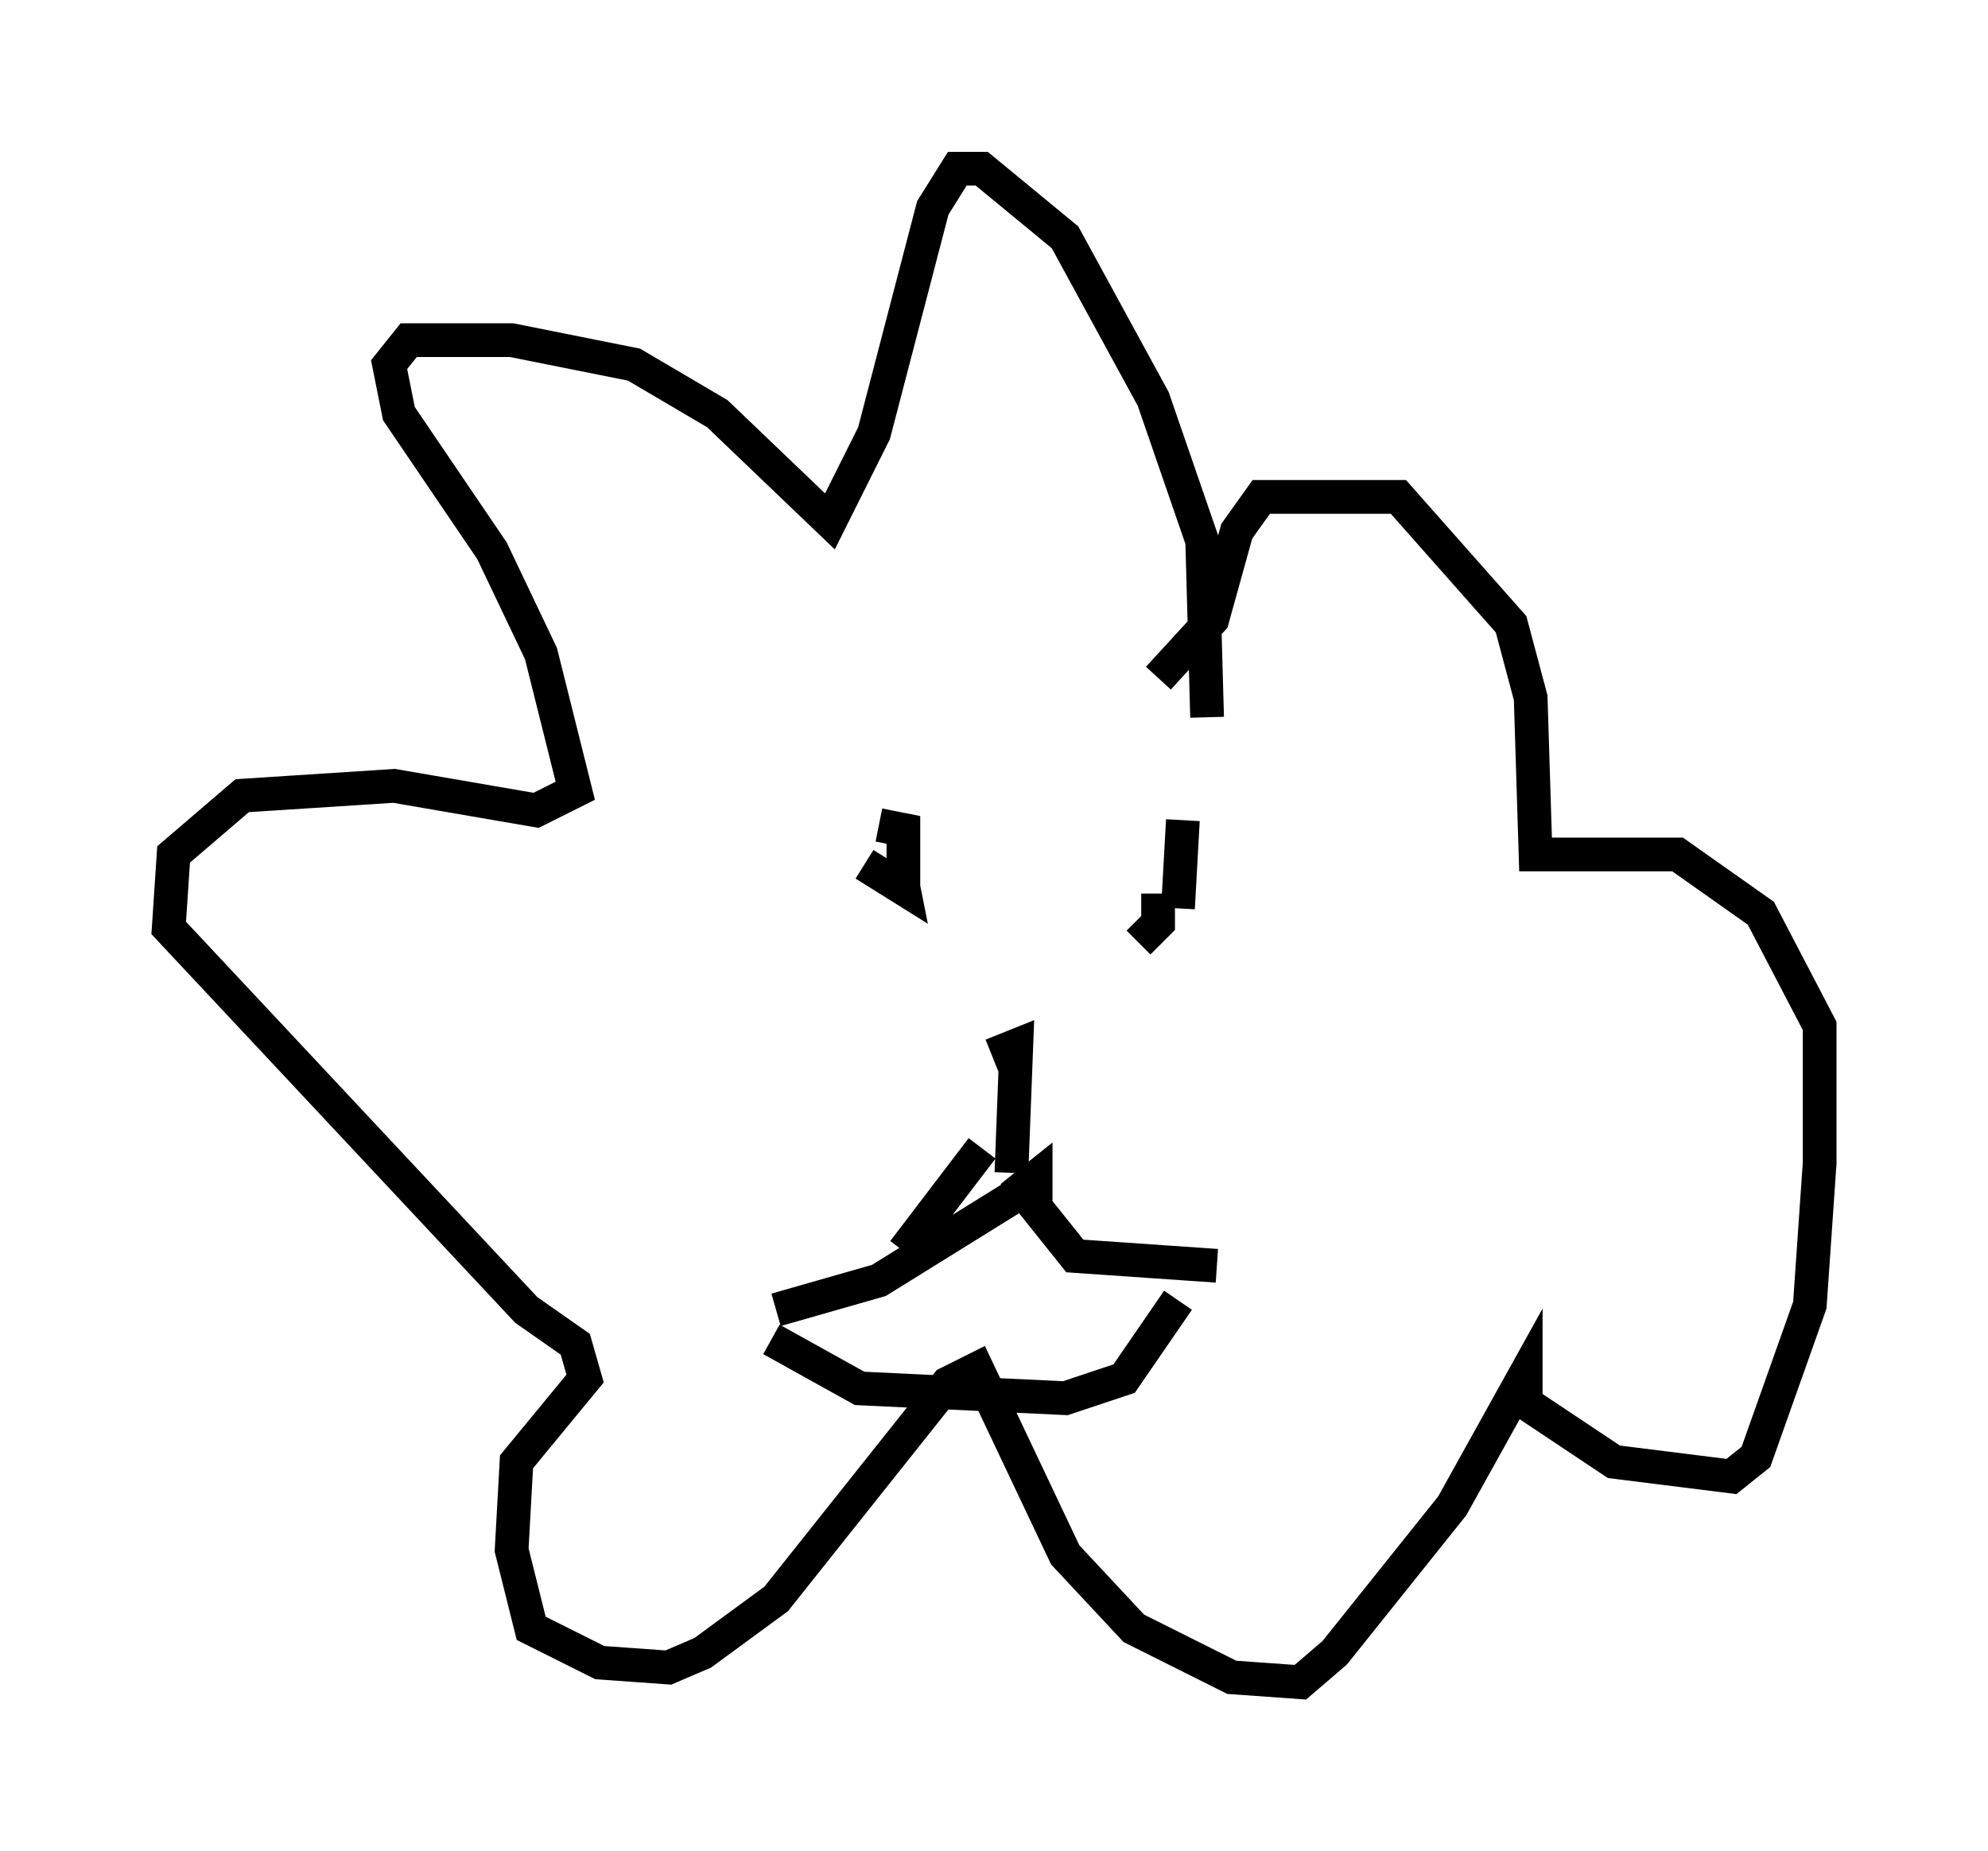 <?xml version="1.0" encoding="utf-8" ?>
<svg baseProfile="full" height="54.883" version="1.1" width="58.95" xmlns="http://www.w3.org/2000/svg" xmlns:ev="http://www.w3.org/2001/xml-events" xmlns:xlink="http://www.w3.org/1999/xlink"><defs /><rect fill="white" height="54.883" width="58.95" x="0" y="0" /><path d="M29.838, 33.179 m0.581, 1.598 m-0.145, 0.581 l-4.212, 2.615 -3.05, 0.872 m6.972, -3.341 l0.726, -0.581 0.0, 0.872 l1.162, 1.453 4.212, 0.291 m-12.782, -13.073 l0.0, 0.0 m11.039, 2.034 l0.0, 0.872 -0.581, 0.581 m-7.698, -3.486 l0.726, 0.145 0.0, 2.034 m9.006, -5.374 l-0.145, -5.229 -1.453, -4.212 l-2.615, -4.793 -2.469, -2.034 l-0.726, 0.0 -0.726, 1.162 l-1.743, 6.682 -1.307, 2.615 l-3.341, -3.196 -2.469, -1.453 l-3.631, -0.726 -3.05, 0.0 l-0.581, 0.726 0.291, 1.453 l2.76, 4.067 1.453, 3.05 l1.017, 4.067 -1.162, 0.581 l-4.212, -0.726 -4.503, 0.291 l-2.034, 1.743 -0.145, 2.179 l10.603, 11.33 1.453, 1.017 l0.291, 1.017 -2.034, 2.469 l-0.145, 2.615 0.581, 2.324 l2.034, 1.017 2.034, 0.145 l1.017, -0.436 2.179, -1.598 l5.084, -6.391 0.872, -0.436 l2.615, 5.52 2.034, 2.179 l2.905, 1.453 2.034, 0.145 l1.017, -0.872 3.486, -4.358 l2.179, -3.922 0.0, 0.872 l2.615, 1.743 3.486, 0.436 l0.726, -0.581 1.598, -4.503 l0.291, -4.212 0.0, -4.067 l-1.743, -3.341 -2.469, -1.743 l-4.212, 0.0 -0.145, -4.648 l-0.581, -2.179 -3.341, -3.777 l-4.067, 0.0 -0.726, 1.017 l-0.726, 2.615 -1.598, 1.743 m-4.939, 11.184 l0.726, -0.291 -0.145, 3.777 m5.084, -10.458 l-0.145, 2.615 m-9.296, -1.307 l1.162, 0.726 -0.145, -0.726 m2.469, 8.425 l-2.324, 3.05 m-3.922, 2.615 l2.615, 1.453 6.101, 0.291 l1.743, -0.581 1.598, -2.324 " fill="none" stroke="black" stroke-width="1" /></svg>